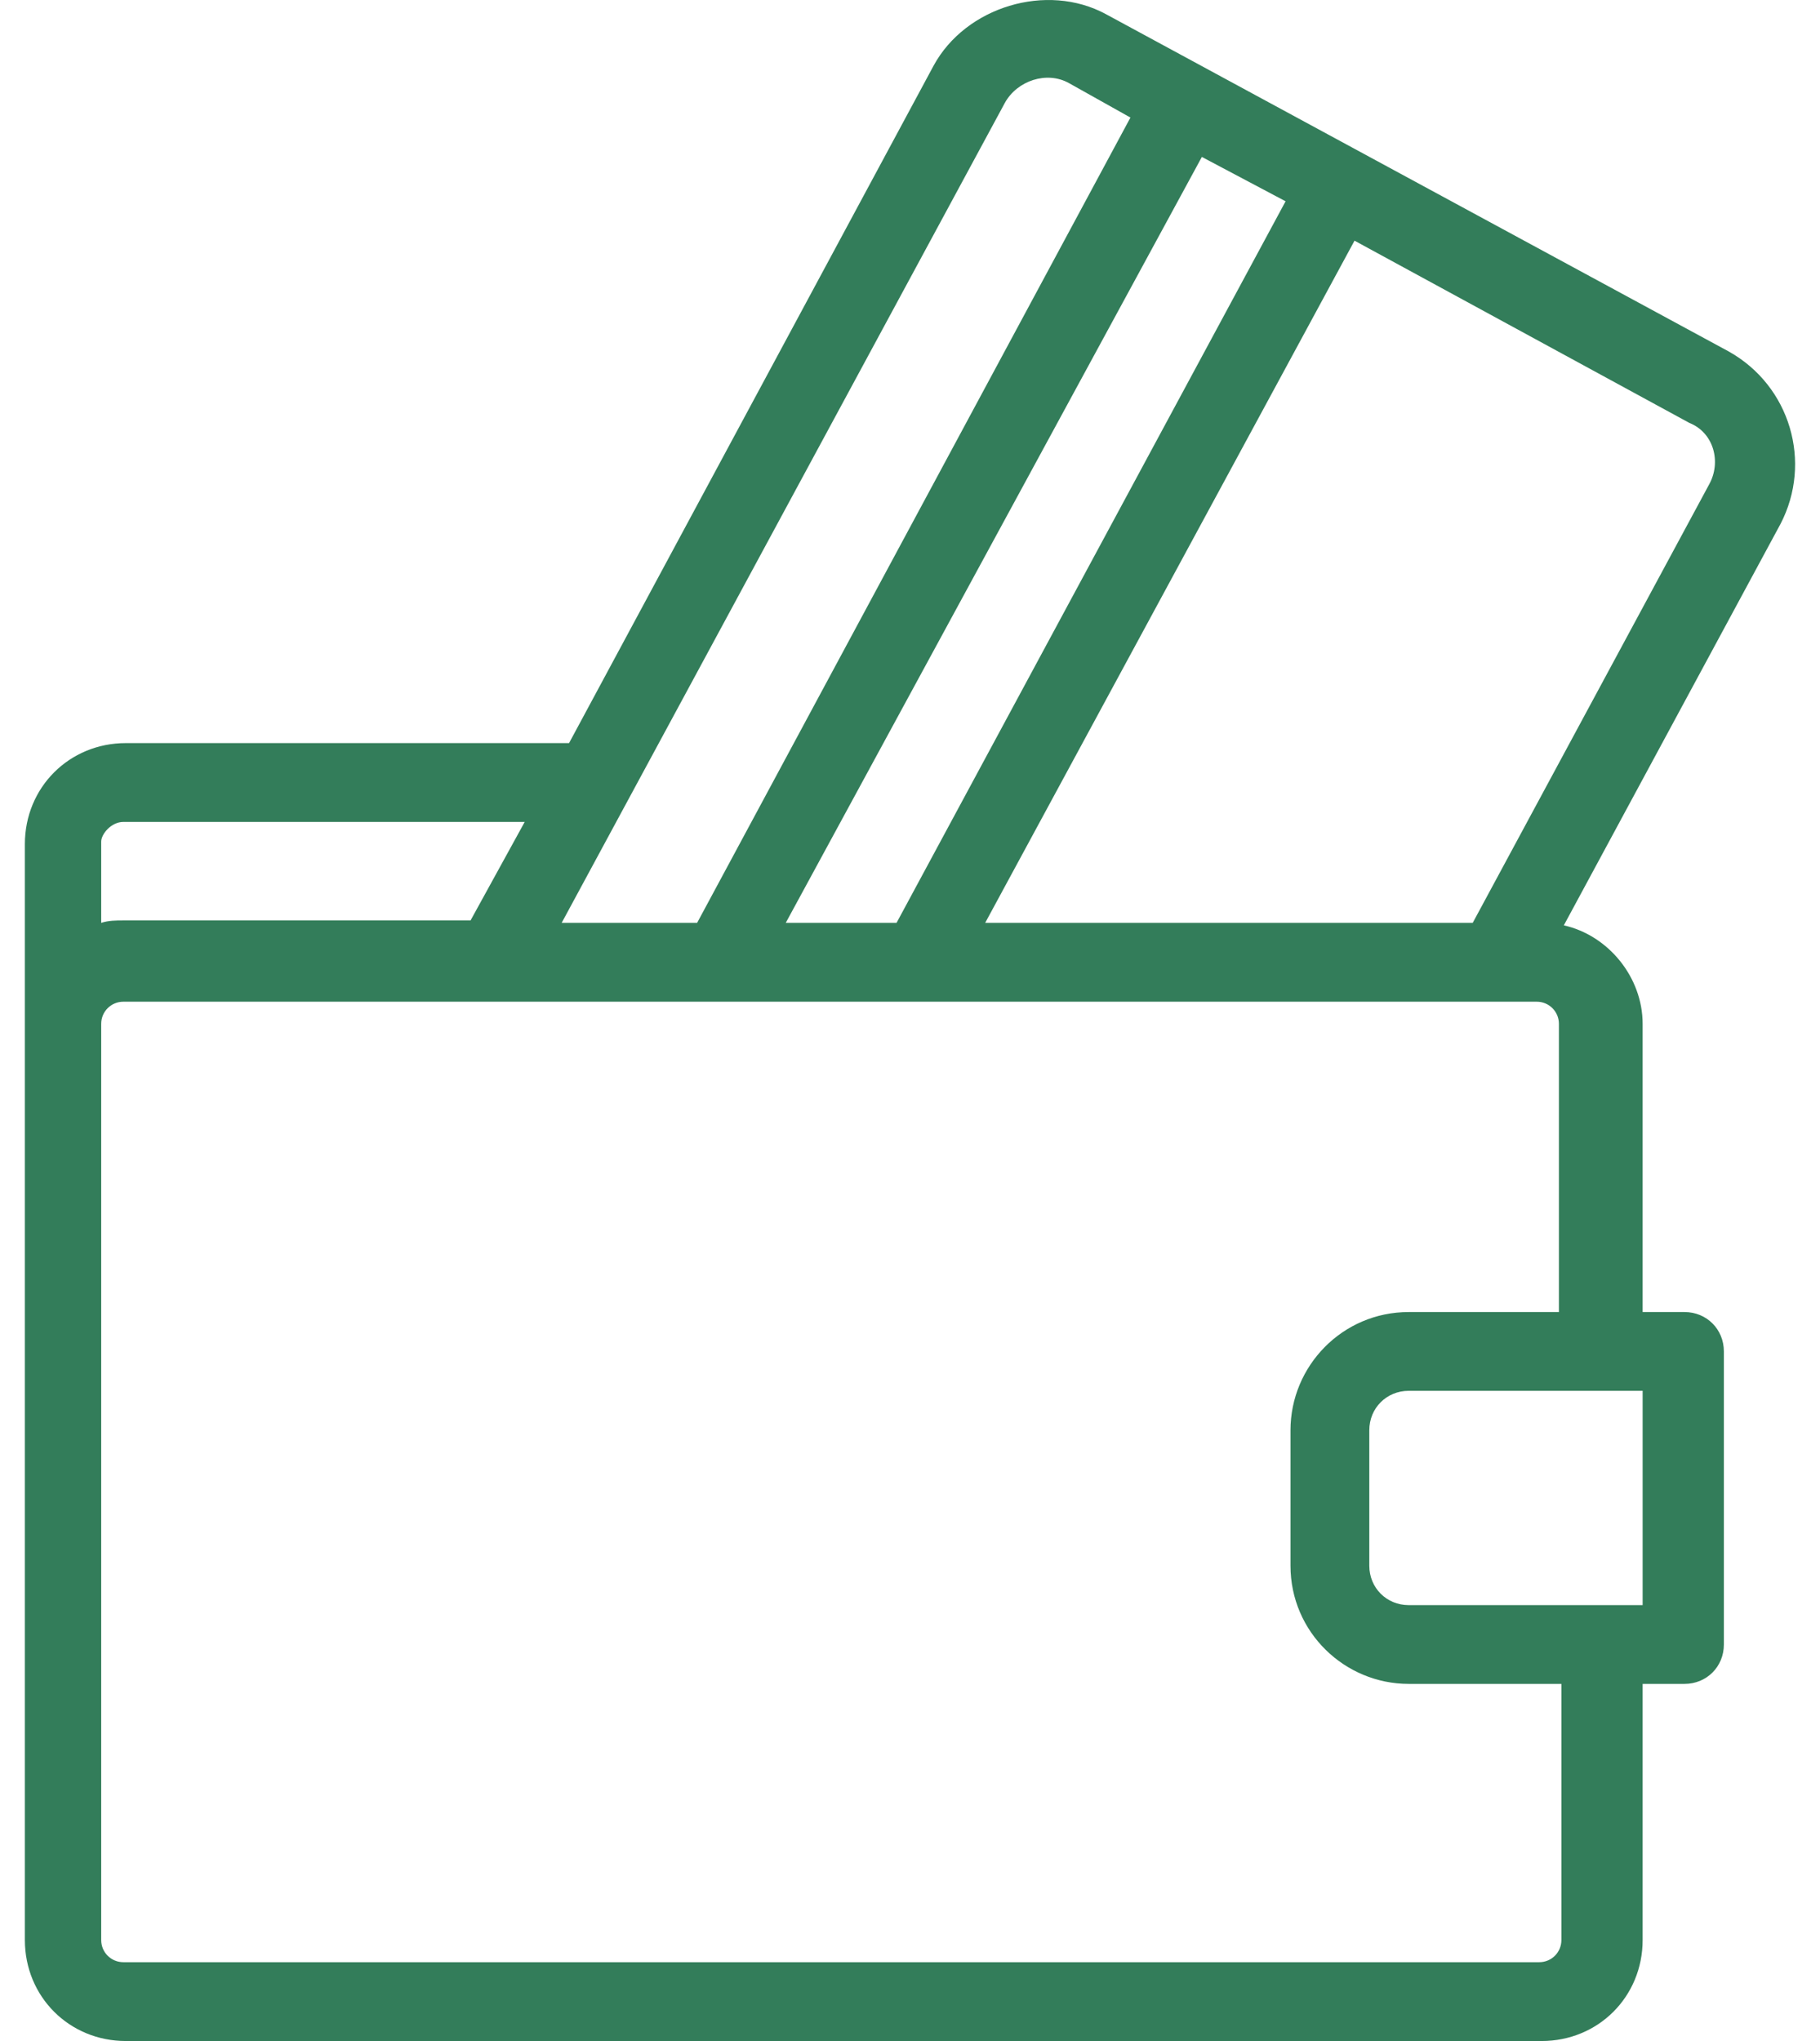 <svg width="33" height="37" viewBox="0 0 33 37" fill="none" xmlns="http://www.w3.org/2000/svg">
<path d="M31.346 6.372L20.051 0.256C18.98 -0.324 17.506 0.122 16.926 1.194L10.318 13.471H2.282C1.255 13.471 0.451 14.275 0.451 15.302V18.516V35.169C0.451 36.196 1.255 37 2.282 37H27.953C28.98 37 29.784 36.196 29.784 35.169V30.526H30.543C30.945 30.526 31.257 30.214 31.257 29.812V24.499C31.257 24.097 30.945 23.785 30.543 23.785H29.784V18.561C29.784 17.713 29.159 16.954 28.355 16.775L32.284 9.498C32.864 8.382 32.463 6.998 31.346 6.372ZM23.31 3.649L16.256 16.73H14.247L21.792 2.845L23.31 3.649ZM18.221 1.863C18.444 1.461 18.98 1.283 19.381 1.506L20.497 2.131L12.64 16.73H10.184L18.221 1.863ZM1.835 15.257C1.835 15.123 2.014 14.9 2.237 14.9H9.514L8.532 16.686H2.237C2.103 16.686 1.969 16.686 1.835 16.73V15.257ZM28.311 35.169C28.311 35.393 28.132 35.571 27.909 35.571H2.237C2.014 35.571 1.835 35.393 1.835 35.169V18.561C1.835 18.338 2.014 18.159 2.237 18.159H8.979H11.836H17.06H27.105H27.864C28.087 18.159 28.266 18.338 28.266 18.561V23.785H25.543C24.337 23.785 23.399 24.767 23.399 25.928V28.383C23.399 29.589 24.382 30.526 25.543 30.526H28.311V35.169ZM29.739 25.213H29.784V29.098H29.739H25.543C25.141 29.098 24.828 28.785 24.828 28.383V25.928C24.828 25.526 25.141 25.213 25.543 25.213H29.739ZM30.989 8.783L26.703 16.73H17.863L24.56 4.363L30.632 7.667C31.079 7.846 31.213 8.382 30.989 8.783Z" fill="#337D5A"/>
</svg>
